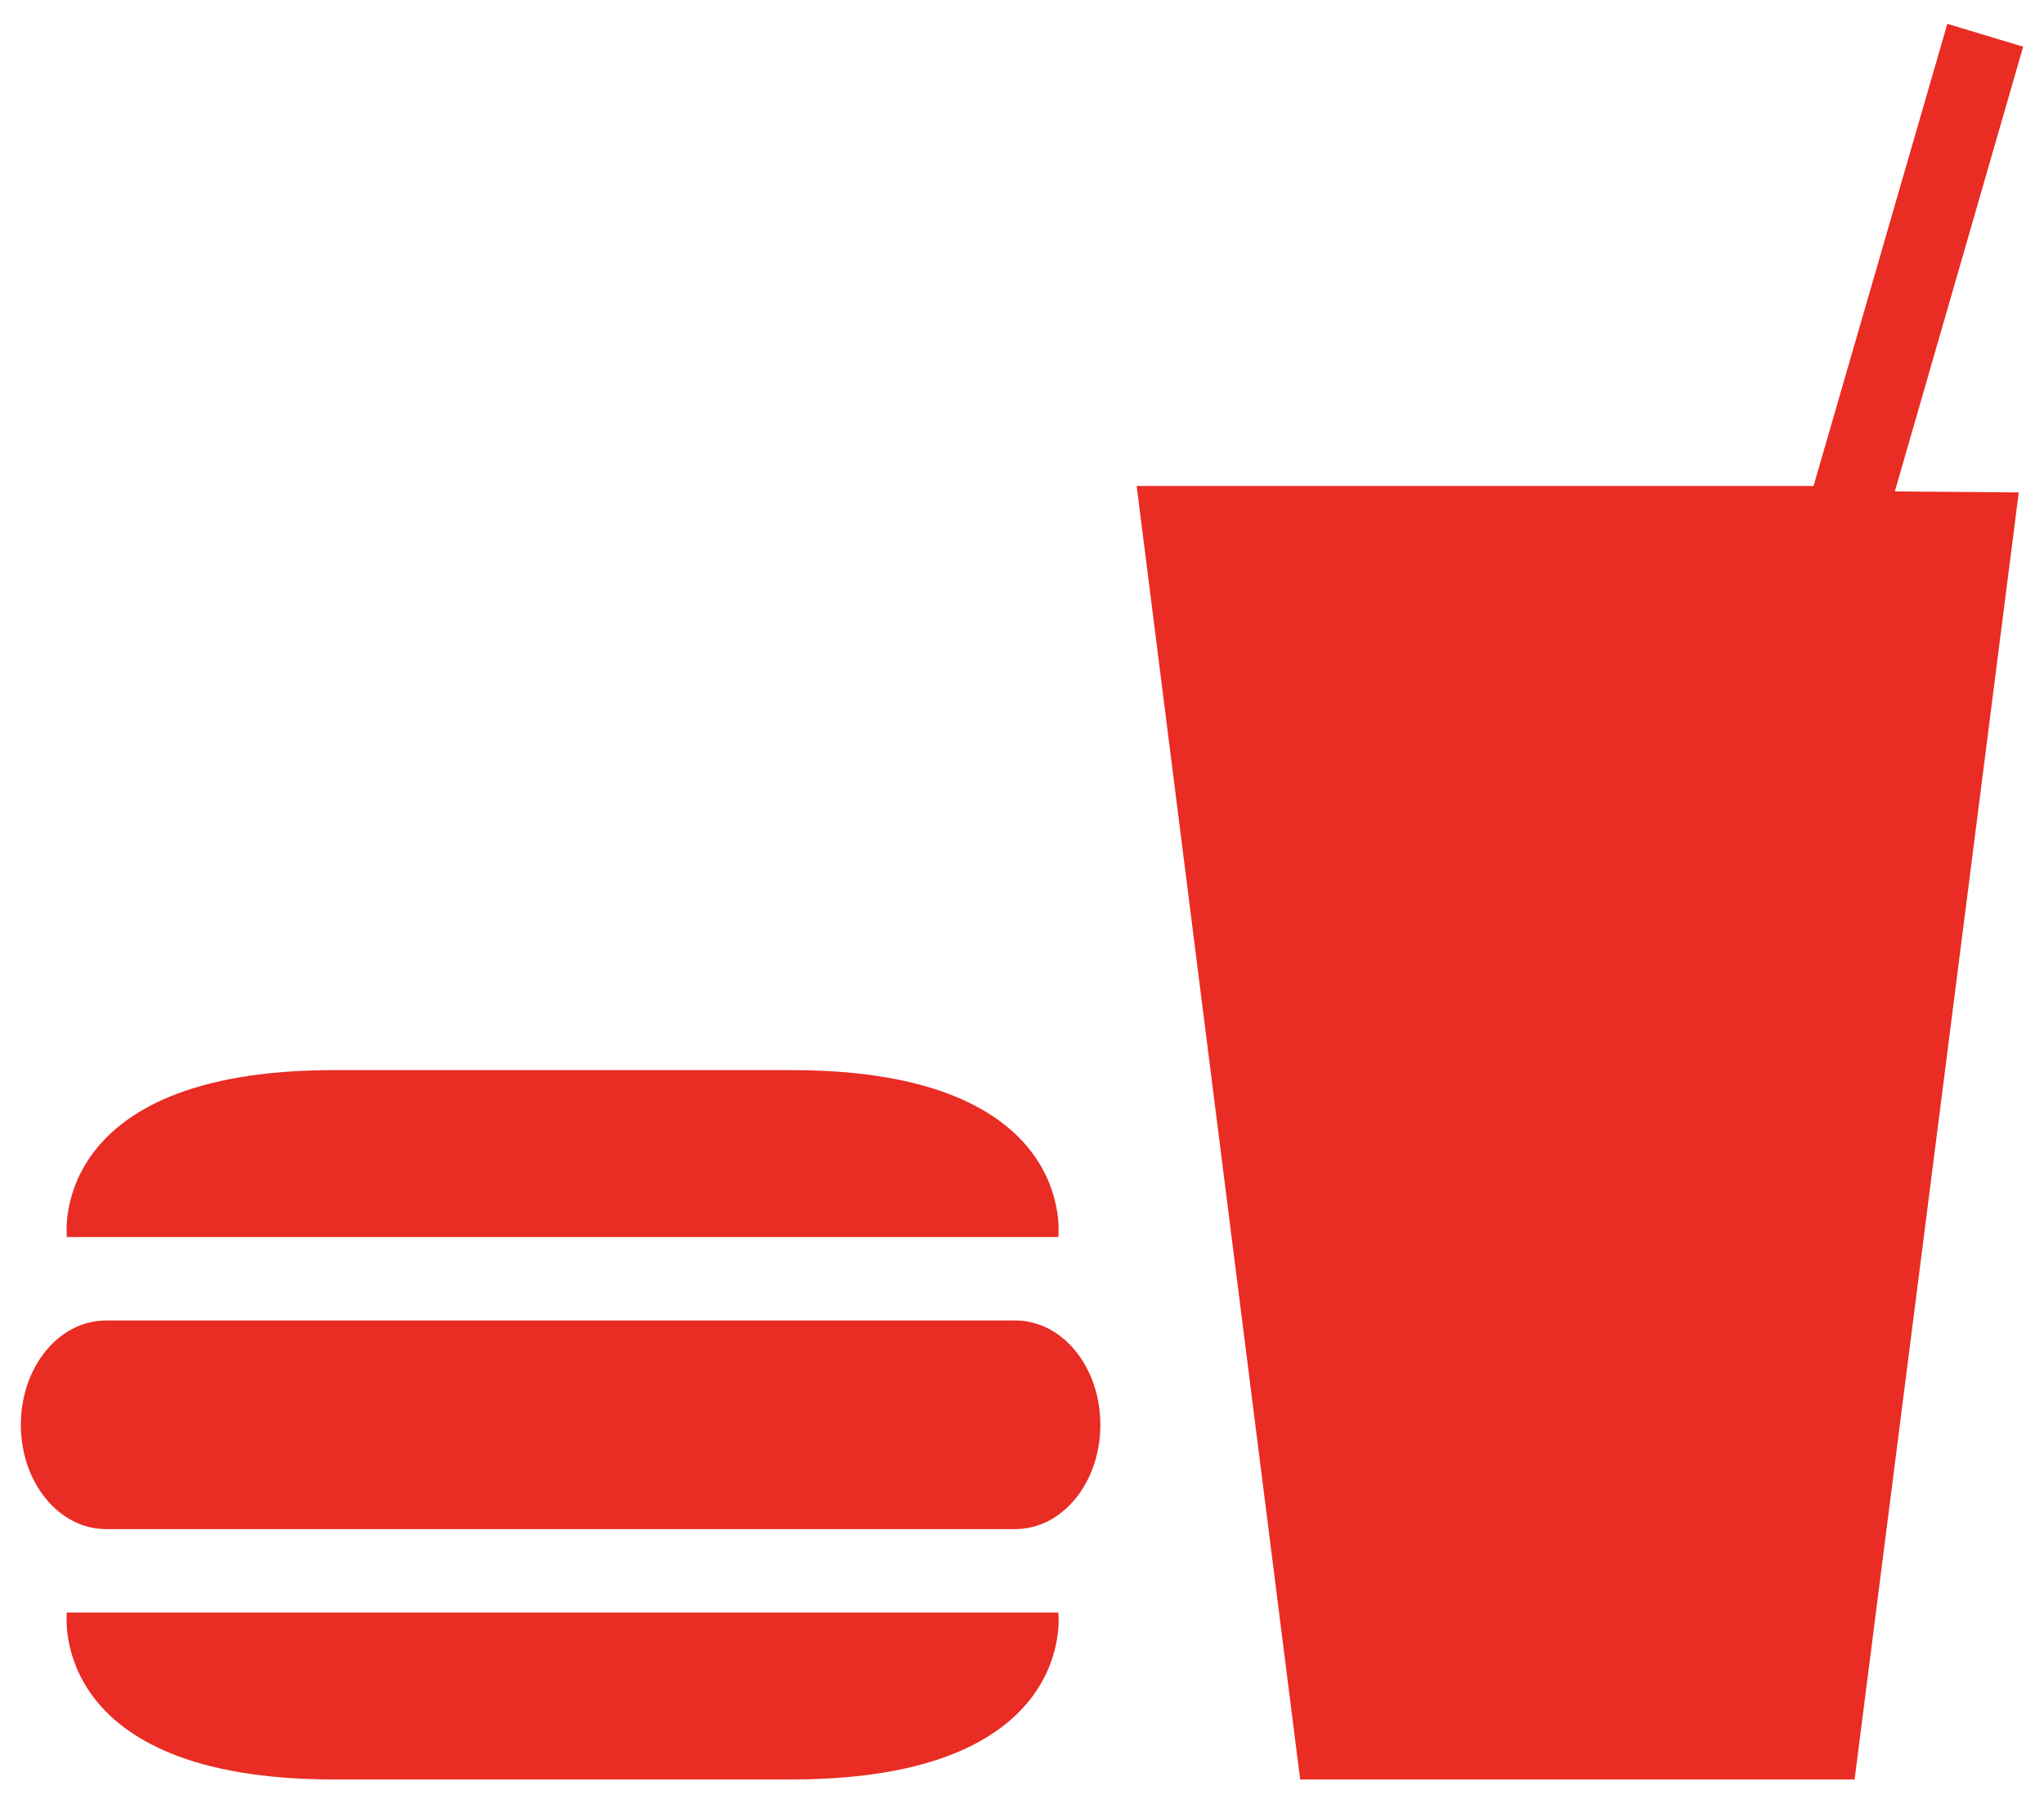 <svg width="82" height="72" viewBox="0 0 82 72" fill="none" xmlns="http://www.w3.org/2000/svg">
<path d="M80.987 19.751L74.402 71.372H52.159L45.6 19.493H72.755L78.122 0.956L81.164 1.873L76.015 19.712L80.987 19.751ZM42.456 49.617C42.456 49.617 43.288 42.922 31.754 42.922H13.385C1.868 42.922 2.683 49.617 2.683 49.617L42.456 49.617ZM2.683 64.678C2.683 64.678 1.868 71.372 13.385 71.372H31.756C43.289 71.372 42.458 64.678 42.458 64.678L2.683 64.678ZM40.731 61.331C42.618 61.331 44.143 59.467 44.143 57.149C44.143 54.818 42.618 52.964 40.731 52.964H4.25C2.37 52.964 0.836 54.818 0.836 57.149C0.836 59.467 2.37 61.331 4.25 61.331H40.731Z" fill="#E92C24"/>
</svg>
